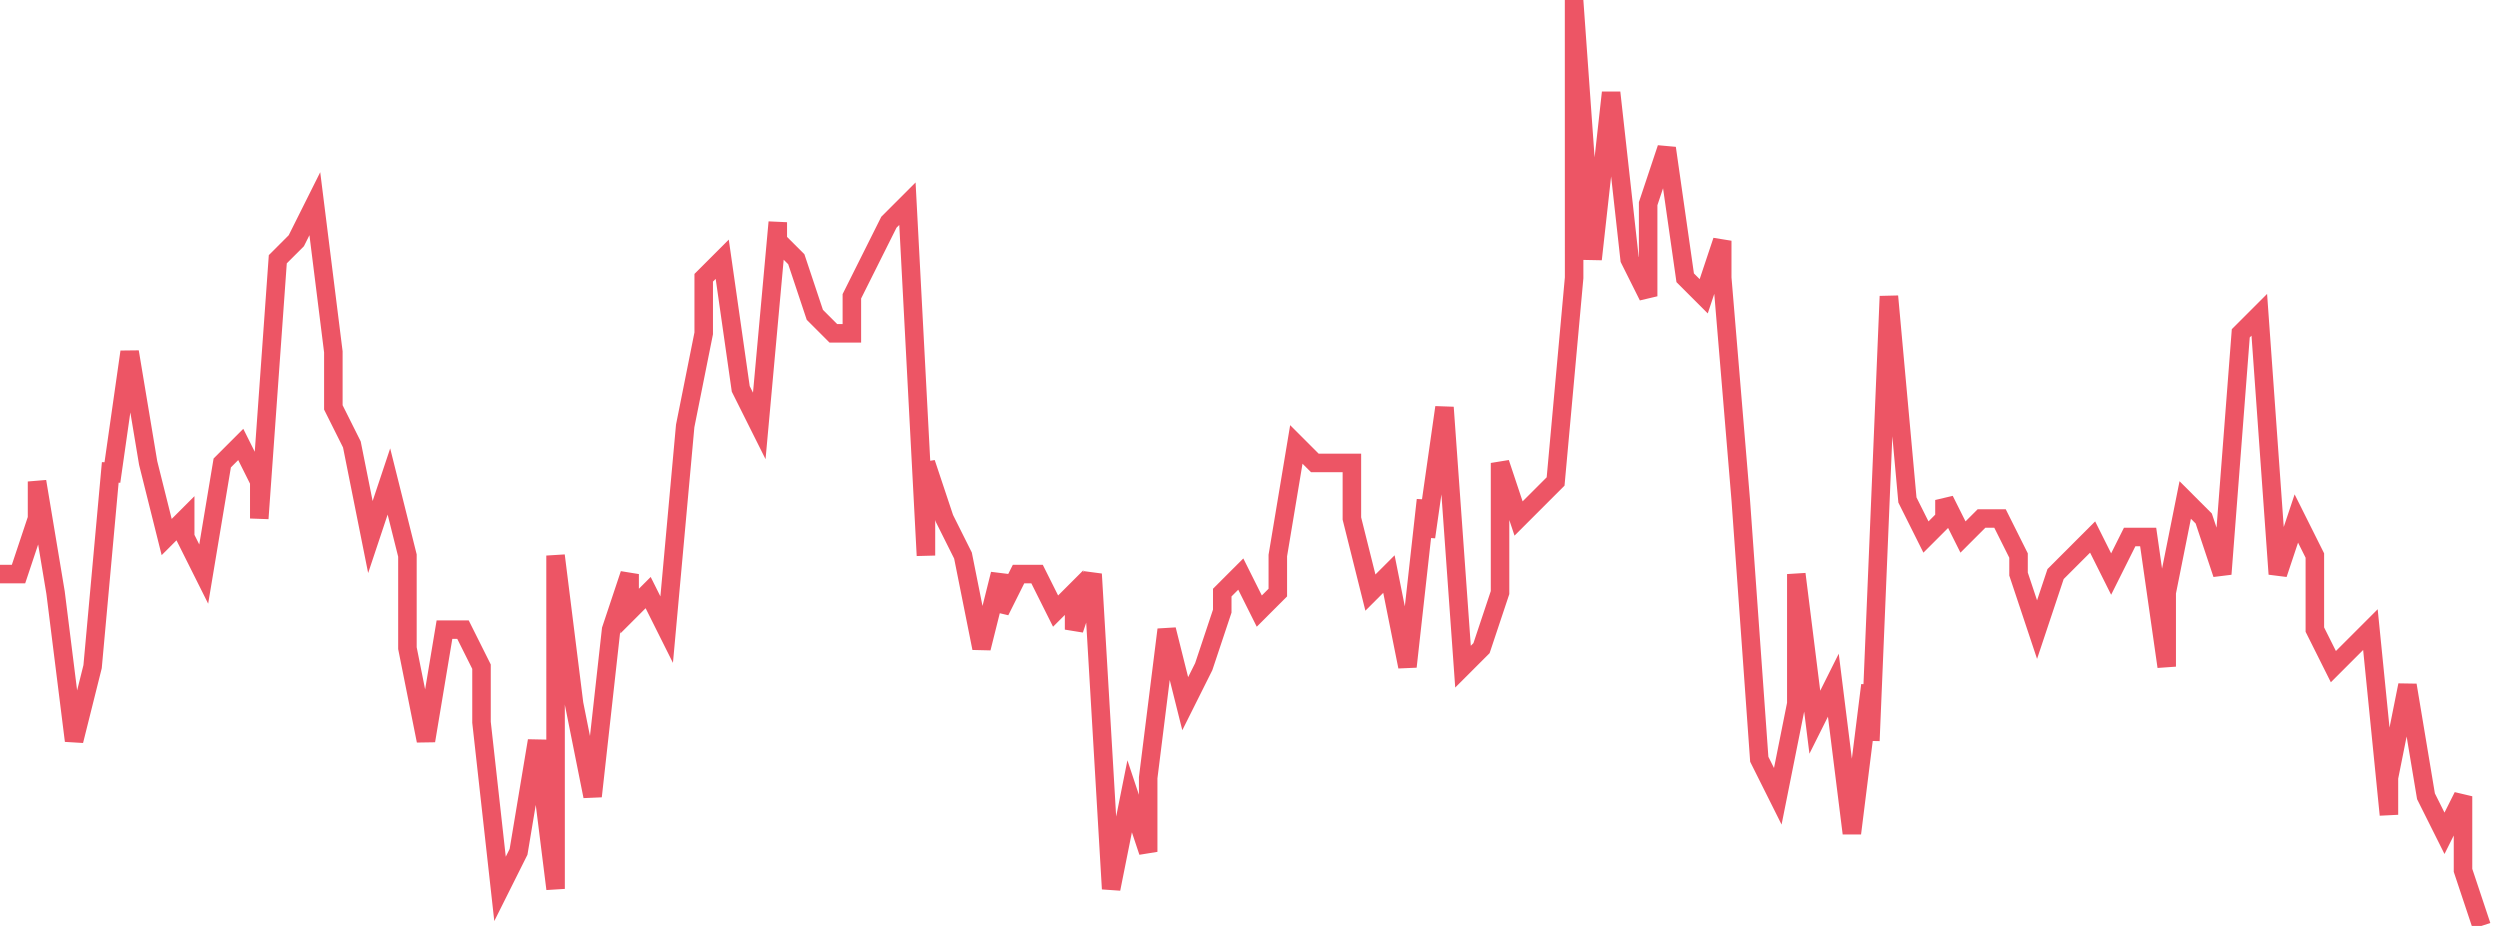 <svg xmlns="http://www.w3.org/2000/svg" width="135" height="50"><path fill="none" stroke="#ed5565" stroke-width="1" d="M0 31h1l1-3v-2l1 6 1 8 1-4 1-11v1l1-7 1 6 1 4 1-1v1l1 2 1-6 1-1 1 2v2l1-14 1-1 1-2 1 8v3l1 2 1 5 1-3 1 4v5l1 5 1-6h1l1 2v3l1 9 1-2 1-6 1 8V30l1 8 1 5 1-9 1-3v2l1-1 1 2 1-11 1-5v-3l1-1 1 7 1 2 1-11v1l1 1 1 3 1 1h1v-2l1-2 1-2 1-1 1 19v-5l1 3 1 2 1 5 1-4v2l1-2h1l1 2 1-1v2l1-3 1 17 1-5 1 3v-4l1-8 1 4 1-2 1-3v-1l1-1 1 2 1-1v-2l1-6 1 1h2v3l1 4 1-1 1 5 1-9v2l1-7 1 14 1-1 1-3v-7l1 3 1-1 1-1 1-11V0l1 14 1-9 1 9 1 2v-5l1-3 1 7 1 1 1-3v2l1 12 1 14 1 2 1-5v-7l1 8 1-2 1 8 1-8v3l1-24 1 11 1 2 1-1v-1l1 2 1-1h1l1 2v1l1 3 1-3 1-1 1-1 1 2 1-2h1l1 7v-4l1-5 1 1 1 3 1-13 1-1 1 14 1-3 1 2v4l1 2 1-1 1-1 1 10v-2l1-5 1 6 1 2 1-2v4l1 3"/></svg>